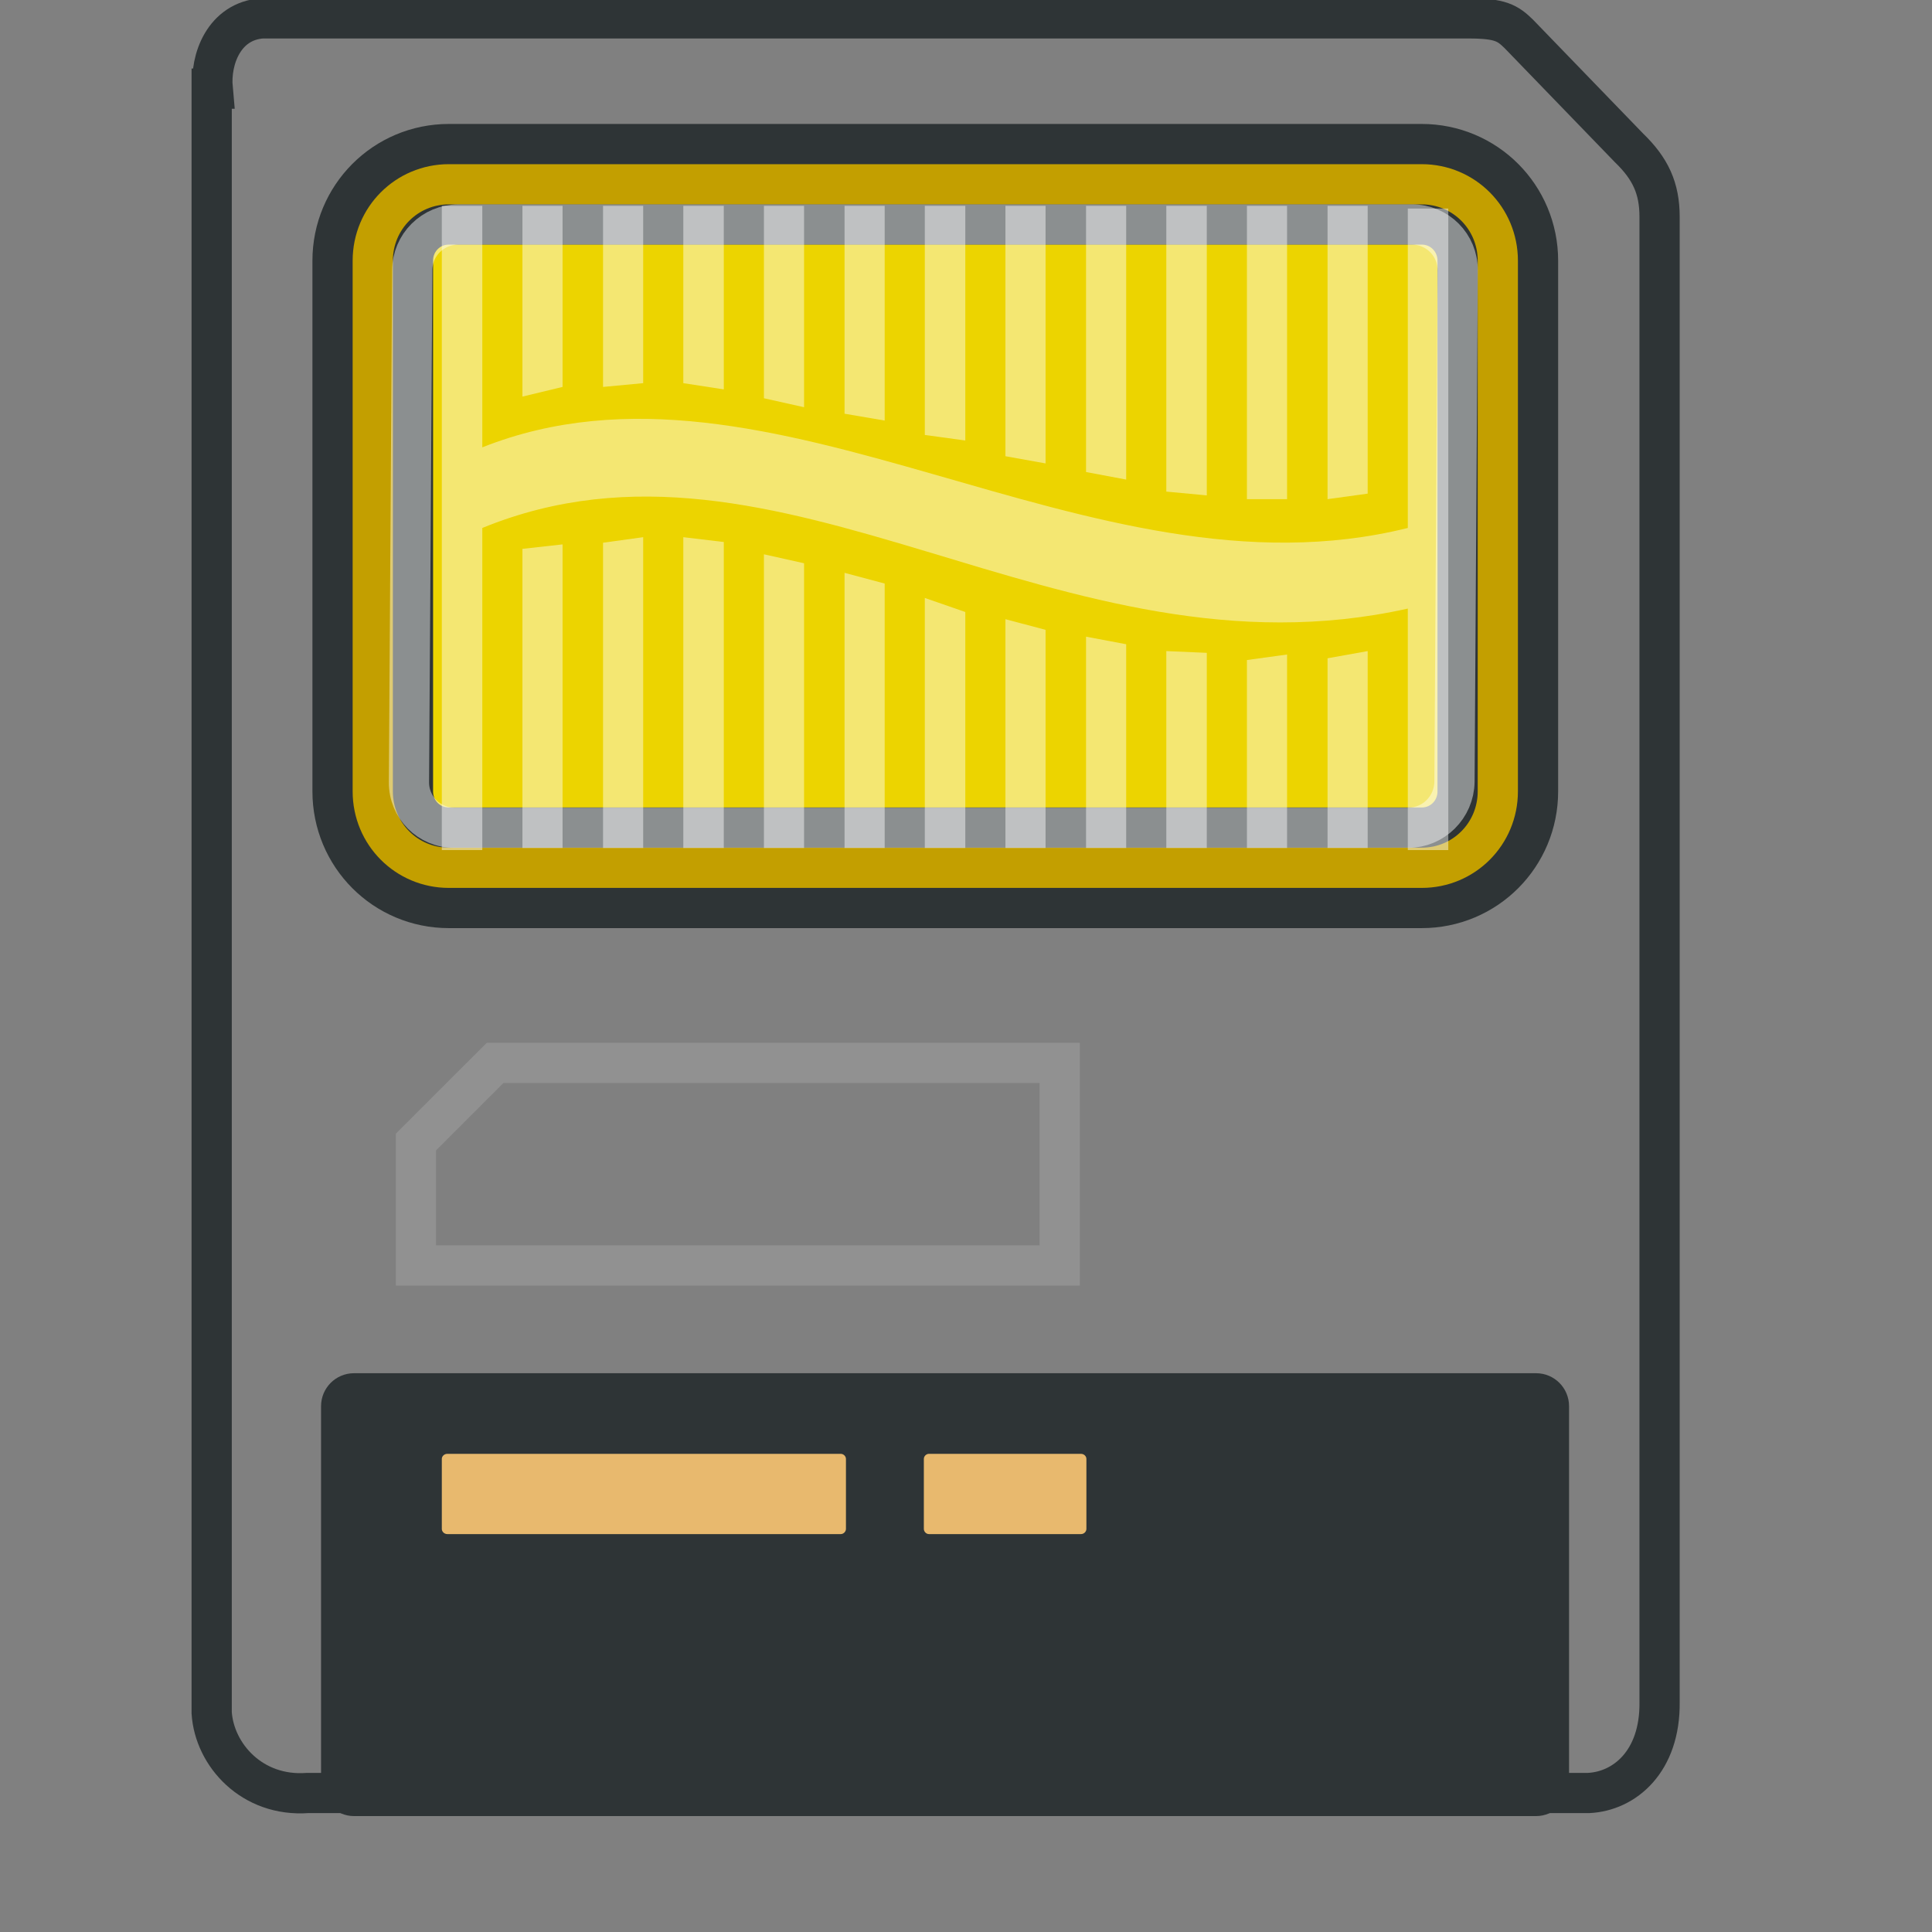 <?xml version="1.0" encoding="UTF-8"?>
<svg xmlns="http://www.w3.org/2000/svg" xmlns:xlink="http://www.w3.org/1999/xlink" width="22pt" height="22pt" viewBox="0 0 22 22" version="1.1">
<rect x="0" y="0" width="22" height="22" fill="#808080" stroke="none"/>
<g id="surface1">
<path style="fill:none;stroke-width:1;stroke-linecap:butt;stroke-linejoin:miter;stroke:rgb(18.039%,20.392%,21.176%);stroke-opacity:1;stroke-miterlimit:4;" d="M 301.479 53.241 L 301.479 93.622 C 301.547 94.67 302.484 95.718 303.865 95.616 L 335.714 95.616 C 336.609 95.573 337.495 94.832 337.478 93.357 L 337.478 56.429 C 337.478 55.713 337.248 55.227 336.72 54.716 C 336.72 54.716 333.976 51.878 333.976 51.878 C 333.703 51.613 333.524 51.494 332.731 51.494 L 302.731 51.494 C 301.794 51.562 301.436 52.5 301.504 53.241 Z M 301.479 53.241 " transform="matrix(0.458,0,0,0.458,-135.667,-23.375)"/>
<path style="fill-rule:evenodd;fill:rgb(92.549%,83.137%,0%);fill-opacity:1;stroke-width:3;stroke-linecap:butt;stroke-linejoin:miter;stroke:rgb(18.039%,20.392%,21.176%);stroke-opacity:1;stroke-miterlimit:4;" d="M 307.376 55.619 L 331.564 55.619 C 332.612 55.619 333.456 56.463 333.456 57.52 L 333.456 70.713 C 333.456 71.77 332.612 72.613 331.564 72.613 L 307.376 72.613 C 306.328 72.613 305.484 71.77 305.484 70.713 L 305.484 57.52 C 305.484 56.463 306.328 55.619 307.376 55.619 Z M 307.376 55.619 " transform="matrix(0.458,0,0,0.458,-135.667,-23.375)"/>
<path style="fill:none;stroke-width:1;stroke-linecap:butt;stroke-linejoin:miter;stroke:rgb(76.471%,62.353%,0%);stroke-opacity:1;stroke-miterlimit:4;" d="M 307.376 55.619 L 331.564 55.619 C 332.612 55.619 333.456 56.463 333.456 57.52 L 333.456 70.713 C 333.456 71.77 332.612 72.613 331.564 72.613 L 307.376 72.613 C 306.328 72.613 305.484 71.77 305.484 70.713 L 305.484 57.52 C 305.484 56.463 306.328 55.619 307.376 55.619 Z M 307.376 55.619 " transform="matrix(0.458,0,0,0.458,-135.667,-23.375)"/>
<path style="fill:none;stroke-width:1;stroke-linecap:butt;stroke-linejoin:miter;stroke:rgb(100%,100%,100%);stroke-opacity:0.447;stroke-miterlimit:4;" d="M 307.988 56.618 L 331.69 56.618 C 332.329 56.618 332.834 57.129 332.838 57.76 L 332.84 70.476 C 332.835 71.107 332.327 71.618 331.696 71.618 L 307.986 71.618 C 307.355 71.618 306.841 71.107 306.846 70.476 L 306.844 57.76 C 306.84 57.129 307.349 56.618 307.988 56.618 Z M 307.988 56.618 " transform="matrix(0.458,0,-0.003,0.458,-135.667,-23.375)"/>
<path style=" stroke:none;fill-rule:evenodd;fill:rgb(100%,100%,100%);fill-opacity:0.447;" d="M 5.492 2.344 L 5.492 5.094 C 8.793 3.785 12.391 6.918 16.031 6.012 L 16.031 2.375 L 16.492 2.375 L 16.492 9.68 L 16.031 9.68 L 16.031 6.93 C 12.062 7.816 8.902 4.617 5.492 6.012 L 5.492 9.68 L 5.031 9.68 L 5.031 2.344 Z M 5.492 2.344 "/>
<path style=" stroke:none;fill-rule:evenodd;fill:rgb(100%,100%,100%);fill-opacity:0.447;" d="M 5.949 2.344 L 5.949 4.516 L 6.406 4.406 L 6.406 2.344 Z M 5.949 2.344 "/>
<path style=" stroke:none;fill-rule:evenodd;fill:rgb(100%,100%,100%);fill-opacity:0.447;" d="M 6.867 4.406 L 6.867 2.344 L 7.324 2.344 L 7.324 4.363 Z M 6.867 4.406 "/>
<path style=" stroke:none;fill-rule:evenodd;fill:rgb(100%,100%,100%);fill-opacity:0.447;" d="M 7.781 4.363 L 7.781 2.344 L 8.242 2.344 L 8.242 4.434 Z M 7.781 4.363 "/>
<path style=" stroke:none;fill-rule:evenodd;fill:rgb(100%,100%,100%);fill-opacity:0.447;" d="M 8.699 4.535 L 8.699 2.344 L 9.156 2.344 L 9.156 4.637 Z M 8.699 4.535 "/>
<path style=" stroke:none;fill-rule:evenodd;fill:rgb(100%,100%,100%);fill-opacity:0.447;" d="M 9.617 4.711 L 9.617 2.344 L 10.074 2.344 L 10.074 4.789 Z M 9.617 4.711 "/>
<path style=" stroke:none;fill-rule:evenodd;fill:rgb(100%,100%,100%);fill-opacity:0.447;" d="M 10.531 4.953 L 10.531 2.344 L 10.992 2.344 L 10.992 5.016 Z M 10.531 4.953 "/>
<path style=" stroke:none;fill-rule:evenodd;fill:rgb(100%,100%,100%);fill-opacity:0.447;" d="M 11.449 5.195 L 11.449 2.344 L 11.906 2.344 L 11.906 5.277 Z M 11.449 5.195 "/>
<path style=" stroke:none;fill-rule:evenodd;fill:rgb(100%,100%,100%);fill-opacity:0.447;" d="M 12.367 5.375 L 12.367 2.344 L 12.824 2.344 L 12.824 5.461 Z M 12.367 5.375 "/>
<path style=" stroke:none;fill-rule:evenodd;fill:rgb(100%,100%,100%);fill-opacity:0.447;" d="M 13.281 5.598 L 13.281 2.344 L 13.742 2.344 L 13.742 5.641 Z M 13.281 5.598 "/>
<path style=" stroke:none;fill-rule:evenodd;fill:rgb(100%,100%,100%);fill-opacity:0.447;" d="M 14.199 5.684 L 14.199 2.344 L 14.656 2.344 L 14.656 5.684 Z M 14.199 5.684 "/>
<path style=" stroke:none;fill-rule:evenodd;fill:rgb(100%,100%,100%);fill-opacity:0.447;" d="M 15.117 5.684 L 15.117 2.344 L 15.574 2.344 L 15.574 5.621 Z M 15.117 5.684 "/>
<path style=" stroke:none;fill-rule:evenodd;fill:rgb(100%,100%,100%);fill-opacity:0.447;" d="M 5.949 9.656 L 5.949 6.25 L 6.406 6.199 L 6.406 9.656 Z M 5.949 9.656 "/>
<path style=" stroke:none;fill-rule:evenodd;fill:rgb(100%,100%,100%);fill-opacity:0.447;" d="M 6.867 6.18 L 6.867 9.656 L 7.324 9.656 L 7.324 6.117 Z M 6.867 6.18 "/>
<path style=" stroke:none;fill-rule:evenodd;fill:rgb(100%,100%,100%);fill-opacity:0.447;" d="M 7.781 6.117 L 7.781 9.656 L 8.242 9.656 L 8.242 6.172 Z M 7.781 6.117 "/>
<path style=" stroke:none;fill-rule:evenodd;fill:rgb(100%,100%,100%);fill-opacity:0.447;" d="M 8.699 6.312 L 8.699 9.656 L 9.156 9.656 L 9.156 6.414 Z M 8.699 6.312 "/>
<path style=" stroke:none;fill-rule:evenodd;fill:rgb(100%,100%,100%);fill-opacity:0.447;" d="M 9.617 6.523 L 9.617 9.656 L 10.074 9.656 L 10.074 6.645 Z M 9.617 6.523 "/>
<path style=" stroke:none;fill-rule:evenodd;fill:rgb(100%,100%,100%);fill-opacity:0.447;" d="M 10.531 6.809 L 10.531 9.656 L 10.992 9.656 L 10.992 6.969 Z M 10.531 6.809 "/>
<path style=" stroke:none;fill-rule:evenodd;fill:rgb(100%,100%,100%);fill-opacity:0.447;" d="M 11.449 7.051 L 11.449 9.656 L 11.906 9.656 L 11.906 7.172 Z M 11.449 7.051 "/>
<path style=" stroke:none;fill-rule:evenodd;fill:rgb(100%,100%,100%);fill-opacity:0.447;" d="M 12.367 7.25 L 12.367 9.656 L 12.824 9.656 L 12.824 7.336 Z M 12.367 7.25 "/>
<path style=" stroke:none;fill-rule:evenodd;fill:rgb(100%,100%,100%);fill-opacity:0.447;" d="M 13.281 7.414 L 13.281 9.656 L 13.742 9.656 L 13.742 7.434 Z M 13.281 7.414 "/>
<path style=" stroke:none;fill-rule:evenodd;fill:rgb(100%,100%,100%);fill-opacity:0.447;" d="M 14.199 7.516 L 14.199 9.656 L 14.656 9.656 L 14.656 7.453 Z M 14.199 7.516 "/>
<path style=" stroke:none;fill-rule:evenodd;fill:rgb(100%,100%,100%);fill-opacity:0.447;" d="M 15.117 7.496 L 15.117 9.656 L 15.574 9.656 L 15.574 7.414 Z M 15.117 7.496 "/>
<path style=" stroke:none;fill-rule:evenodd;fill:rgb(18.039%,20.392%,21.176%);fill-opacity:1;" d="M 4.031 15.637 L 17.492 15.637 C 17.699 15.637 17.867 15.805 17.867 16.012 L 17.867 20.305 C 17.867 20.508 17.699 20.68 17.492 20.68 L 4.031 20.68 C 3.824 20.68 3.656 20.508 3.656 20.305 L 3.656 16.012 C 3.656 15.805 3.824 15.637 4.031 15.637 Z M 4.031 15.637 "/>
<path style=" stroke:none;fill-rule:evenodd;fill:rgb(90.98%,72.549%,43.137%);fill-opacity:1;" d="M 5.094 16.555 L 9.574 16.555 C 9.605 16.555 9.633 16.582 9.633 16.613 L 9.633 17.41 C 9.633 17.441 9.605 17.469 9.574 17.469 L 5.094 17.469 C 5.059 17.469 5.031 17.441 5.031 17.41 L 5.031 16.613 C 5.031 16.582 5.059 16.555 5.094 16.555 Z M 5.094 16.555 "/>
<path style=" stroke:none;fill-rule:evenodd;fill:rgb(90.98%,72.549%,43.137%);fill-opacity:1;" d="M 10.578 16.555 L 12.309 16.555 C 12.344 16.555 12.371 16.582 12.371 16.613 L 12.371 17.41 C 12.371 17.441 12.344 17.469 12.309 17.469 L 10.578 17.469 C 10.547 17.469 10.52 17.441 10.52 17.41 L 10.52 16.613 C 10.52 16.582 10.547 16.555 10.578 16.555 Z M 10.578 16.555 "/>
<path style="fill:none;stroke-width:1;stroke-linecap:butt;stroke-linejoin:miter;stroke:rgb(100%,100%,100%);stroke-opacity:0.137;stroke-miterlimit:4;" d="M 308.527 76.463 L 306.558 78.431 L 306.558 81.5 L 322.564 81.5 L 322.564 76.463 Z M 308.527 76.463 " transform="matrix(0.458,0,0,0.458,-135.667,-22.917)"/>
</g>
</svg>
